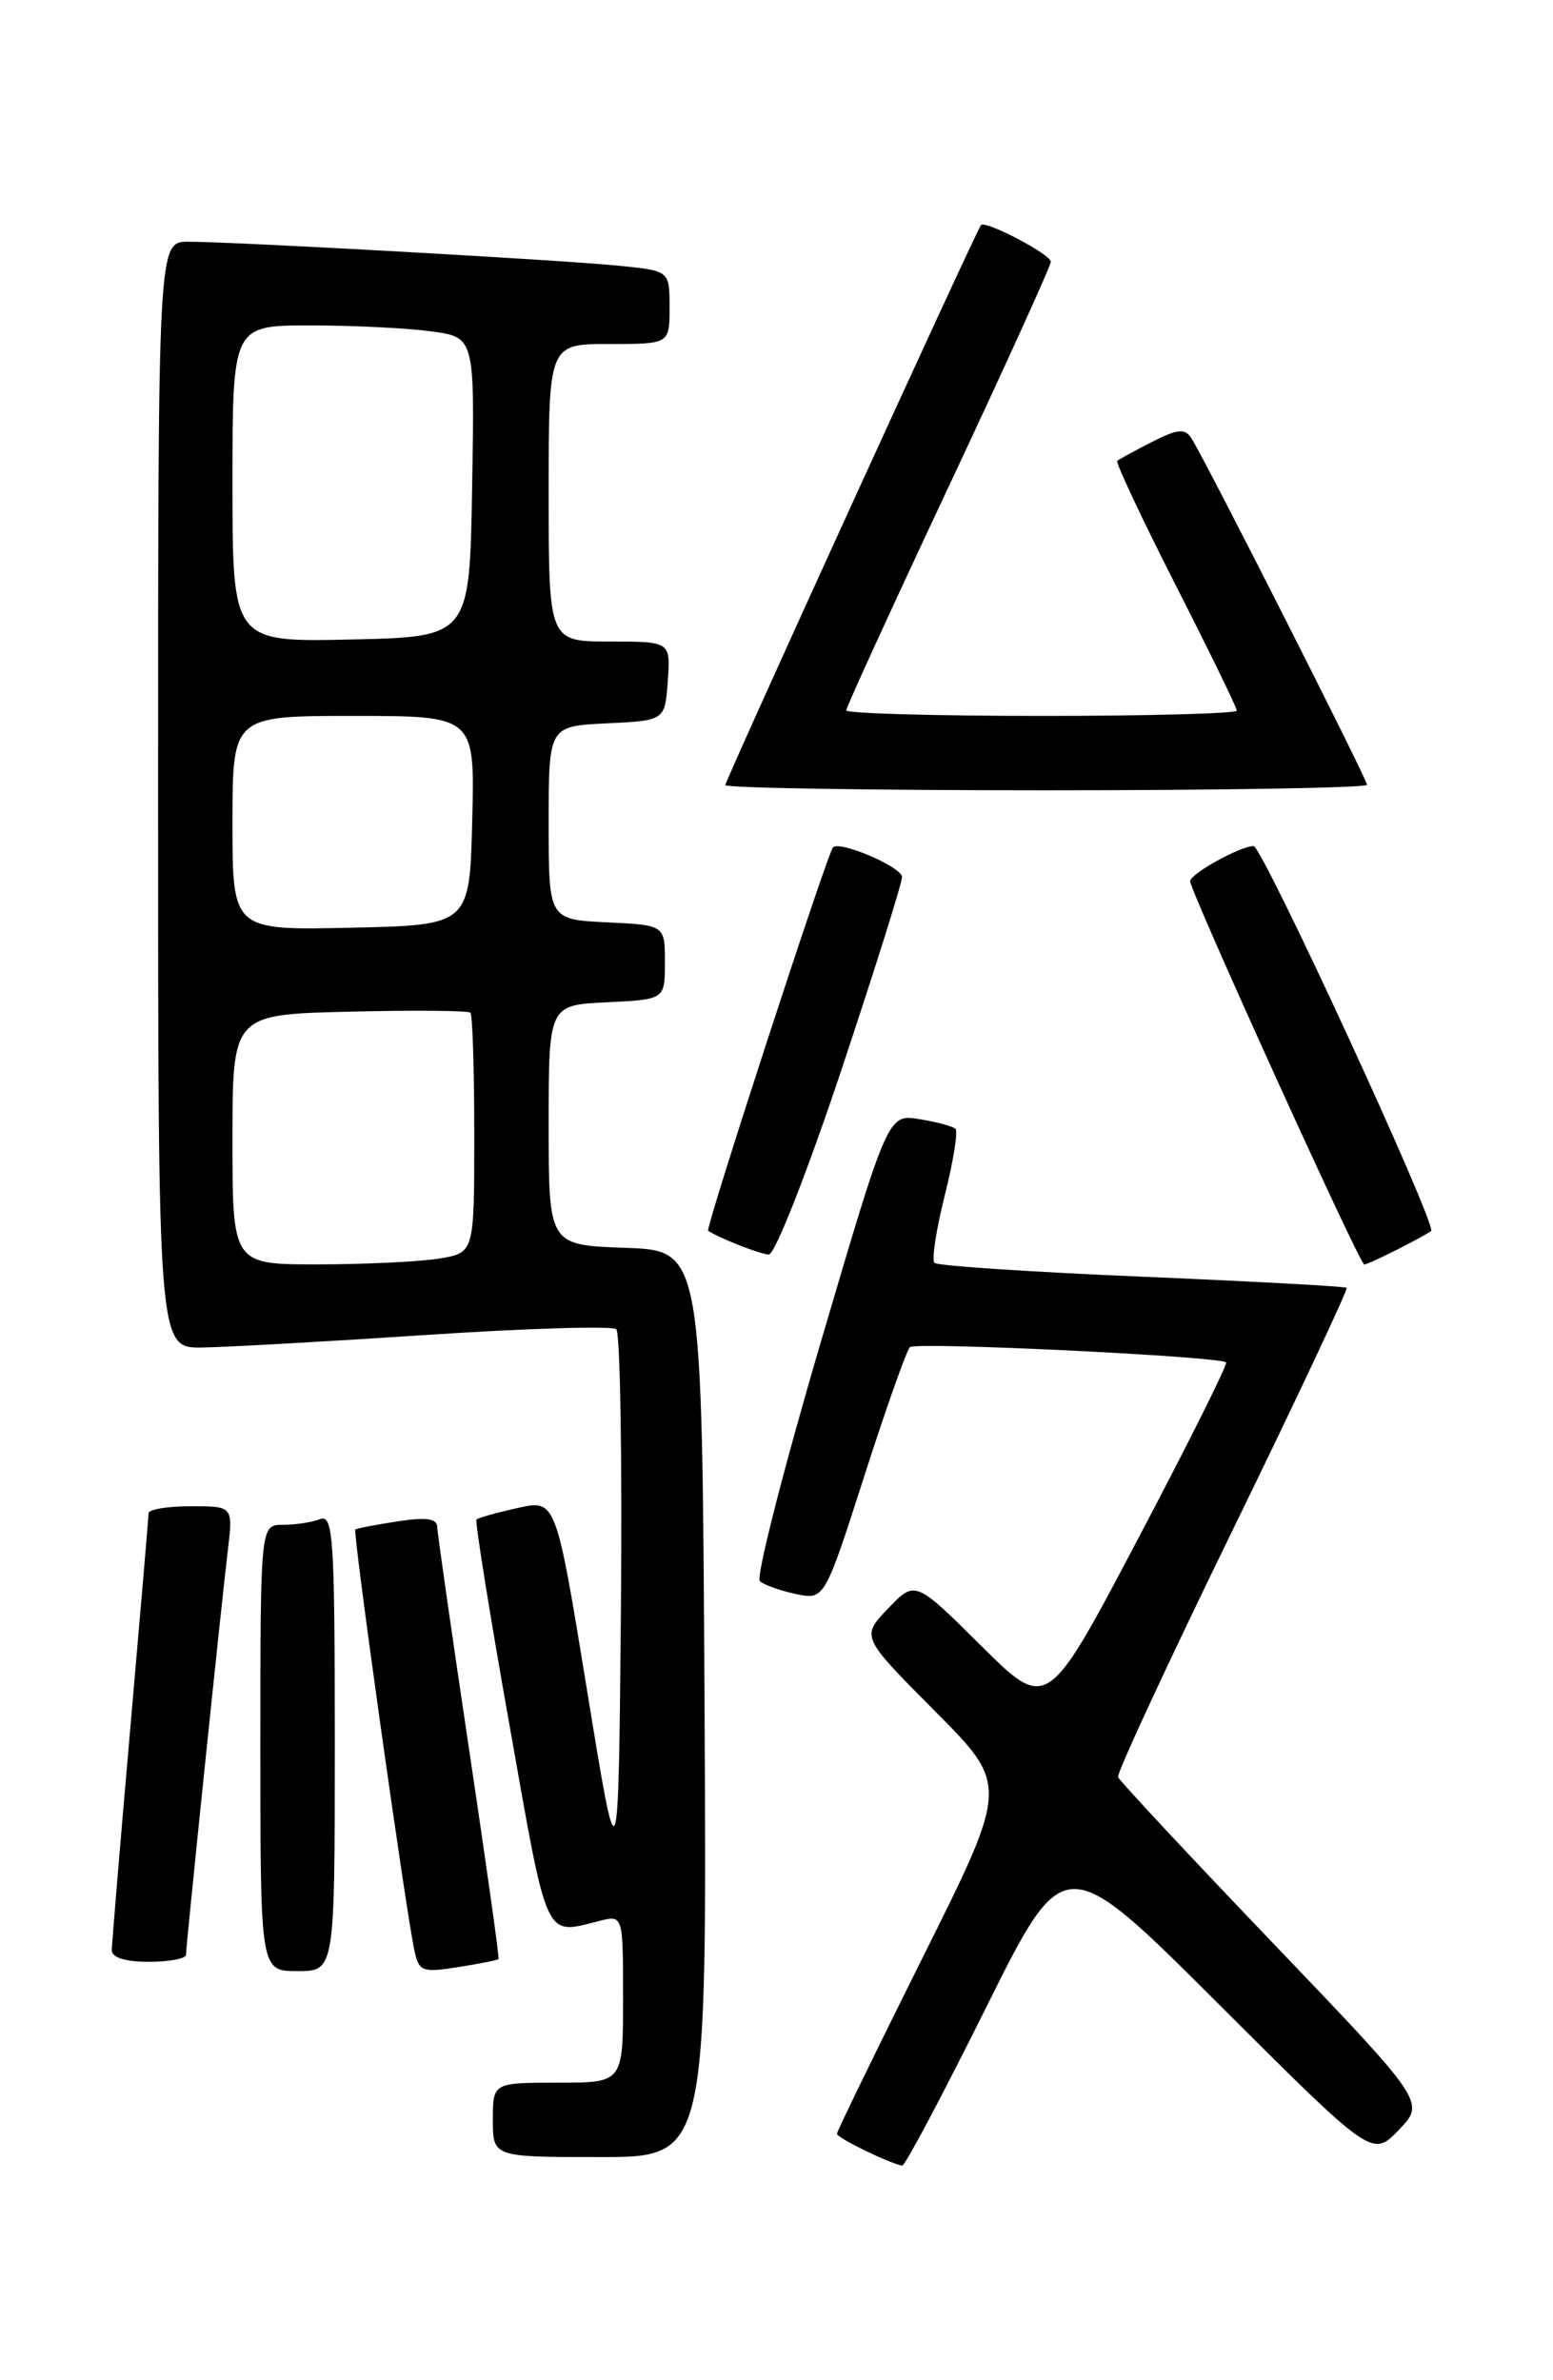 <?xml version="1.0" encoding="UTF-8" standalone="no"?>
<!DOCTYPE svg PUBLIC "-//W3C//DTD SVG 1.1//EN" "http://www.w3.org/Graphics/SVG/1.1/DTD/svg11.dtd" >
<svg xmlns="http://www.w3.org/2000/svg" xmlns:xlink="http://www.w3.org/1999/xlink" version="1.1" viewBox="0 0 167 256">
 <g >
 <path fill="currentColor"
d=" M 106.00 215.99 C 114.46 198.98 114.46 198.98 131.02 215.52 C 147.57 232.05 147.57 232.05 150.42 229.08 C 153.27 226.11 153.27 226.11 136.89 208.99 C 127.87 199.57 120.38 191.53 120.23 191.13 C 120.08 190.72 125.62 178.78 132.54 164.59 C 139.46 150.40 144.98 138.66 144.81 138.51 C 144.64 138.35 134.73 137.82 122.78 137.31 C 110.84 136.81 100.81 136.14 100.49 135.83 C 100.17 135.51 100.67 132.25 101.59 128.59 C 102.51 124.93 103.03 121.70 102.75 121.42 C 102.48 121.14 100.73 120.67 98.86 120.37 C 95.48 119.82 95.48 119.82 88.20 144.57 C 84.20 158.18 81.28 169.65 81.71 170.06 C 82.15 170.46 83.89 171.08 85.58 171.44 C 88.66 172.08 88.66 172.08 92.93 158.79 C 95.27 151.48 97.49 145.23 97.85 144.89 C 98.48 144.30 131.16 145.88 131.85 146.53 C 132.04 146.71 127.79 155.23 122.40 165.46 C 112.61 184.06 112.61 184.06 105.51 177.01 C 98.41 169.96 98.41 169.96 95.50 173.00 C 92.59 176.04 92.59 176.04 100.53 184.03 C 108.47 192.01 108.47 192.01 99.23 210.51 C 94.16 220.69 90.00 229.23 90.00 229.50 C 90.00 229.94 95.70 232.71 97.02 232.92 C 97.31 232.96 101.35 225.35 106.00 215.99 Z  M 75.76 183.25 C 75.50 134.50 75.50 134.50 67.25 134.21 C 59.00 133.92 59.00 133.92 59.00 121.01 C 59.00 108.10 59.00 108.10 65.25 107.80 C 71.50 107.50 71.50 107.50 71.50 103.50 C 71.50 99.50 71.50 99.50 65.25 99.20 C 59.00 98.90 59.00 98.90 59.00 88.50 C 59.00 78.10 59.00 78.10 65.25 77.80 C 71.50 77.50 71.50 77.50 71.81 73.25 C 72.11 69.00 72.11 69.00 65.56 69.00 C 59.00 69.00 59.00 69.00 59.00 53.00 C 59.00 37.00 59.00 37.00 65.50 37.00 C 72.00 37.00 72.00 37.00 72.00 33.07 C 72.00 29.14 72.00 29.14 66.75 28.60 C 60.90 27.99 25.31 26.00 20.25 26.00 C 17.00 26.00 17.00 26.00 17.00 85.50 C 17.00 145.00 17.00 145.00 21.75 144.93 C 24.36 144.89 35.27 144.28 46.00 143.57 C 56.73 142.86 65.84 142.59 66.27 142.96 C 66.69 143.33 66.91 156.88 66.77 173.07 C 66.50 202.50 66.50 202.50 63.14 181.88 C 59.78 161.26 59.78 161.26 55.67 162.19 C 53.41 162.69 51.41 163.25 51.24 163.43 C 51.06 163.61 52.66 173.59 54.80 185.62 C 58.96 209.09 58.50 208.10 64.47 206.60 C 67.00 205.96 67.00 205.96 67.00 214.98 C 67.00 224.00 67.00 224.00 60.00 224.00 C 53.00 224.00 53.00 224.00 53.00 228.00 C 53.00 232.00 53.00 232.00 64.51 232.00 C 76.02 232.00 76.02 232.00 75.76 183.25 Z  M 36.00 187.39 C 36.00 165.37 35.83 162.85 34.42 163.39 C 33.55 163.73 31.75 164.00 30.42 164.00 C 28.00 164.00 28.00 164.00 28.00 188.00 C 28.00 212.00 28.00 212.00 32.00 212.00 C 36.00 212.00 36.00 212.00 36.00 187.39 Z  M 53.61 210.70 C 53.71 210.59 52.27 200.38 50.42 188.00 C 48.57 175.62 47.04 164.93 47.02 164.24 C 47.01 163.32 45.84 163.15 42.75 163.63 C 40.41 163.99 38.37 164.38 38.21 164.51 C 37.91 164.75 43.65 205.64 44.58 209.87 C 45.05 212.04 45.45 212.18 49.26 211.57 C 51.55 211.21 53.51 210.82 53.61 210.70 Z  M 20.00 210.25 C 20.01 209.24 23.78 172.72 24.50 166.75 C 25.07 162.00 25.07 162.00 20.53 162.00 C 18.04 162.00 15.99 162.34 15.98 162.75 C 15.97 163.16 15.08 173.62 14.00 186.00 C 12.92 198.38 12.03 209.06 12.02 209.75 C 12.01 210.54 13.46 211.00 16.00 211.00 C 18.20 211.00 20.00 210.66 20.00 210.25 Z  M 150.30 134.37 C 152.06 133.48 153.67 132.59 153.89 132.40 C 154.56 131.81 135.75 91.00 134.80 91.00 C 133.38 91.00 128.00 93.97 127.98 94.78 C 127.96 95.79 146.21 136.00 146.70 136.00 C 146.92 136.00 148.54 135.27 150.30 134.37 Z  M 90.42 115.25 C 94.04 104.39 97.00 94.97 97.00 94.33 C 97.00 93.25 90.24 90.36 89.57 91.15 C 88.92 91.92 75.82 132.14 76.15 132.37 C 77.30 133.15 81.68 134.88 82.67 134.93 C 83.31 134.97 86.76 126.21 90.42 115.25 Z  M 147.00 84.41 C 147.00 83.79 129.62 49.48 128.13 47.16 C 127.42 46.05 126.66 46.12 123.88 47.53 C 122.02 48.48 120.34 49.39 120.14 49.57 C 119.95 49.74 122.76 55.72 126.39 62.87 C 130.03 70.01 133.00 76.11 133.00 76.43 C 133.00 76.74 123.55 77.00 112.00 77.00 C 100.45 77.00 91.00 76.73 91.00 76.40 C 91.00 76.07 95.95 65.25 102.00 52.37 C 108.05 39.48 113.00 28.58 113.00 28.15 C 113.00 27.36 105.97 23.67 105.49 24.21 C 104.98 24.78 78.00 83.90 78.00 84.44 C 78.00 84.75 93.53 85.00 112.50 85.00 C 131.47 85.00 147.00 84.73 147.00 84.41 Z  M 25.00 122.56 C 25.00 109.11 25.00 109.11 37.59 108.81 C 44.51 108.64 50.36 108.69 50.59 108.92 C 50.81 109.15 51.00 115.05 51.00 122.04 C 51.00 134.74 51.00 134.74 47.25 135.36 C 45.19 135.70 39.34 135.98 34.25 135.99 C 25.00 136.00 25.00 136.00 25.00 122.56 Z  M 25.00 88.53 C 25.00 77.00 25.00 77.00 38.03 77.00 C 51.07 77.00 51.07 77.00 50.78 88.25 C 50.50 99.50 50.50 99.50 37.75 99.78 C 25.00 100.06 25.00 100.06 25.00 88.53 Z  M 25.00 52.03 C 25.00 35.00 25.00 35.00 33.36 35.00 C 37.96 35.00 43.82 35.29 46.38 35.64 C 51.05 36.28 51.05 36.28 50.77 52.39 C 50.50 68.50 50.50 68.50 37.75 68.78 C 25.00 69.06 25.00 69.06 25.00 52.03 Z "/>
</g>
</svg>
